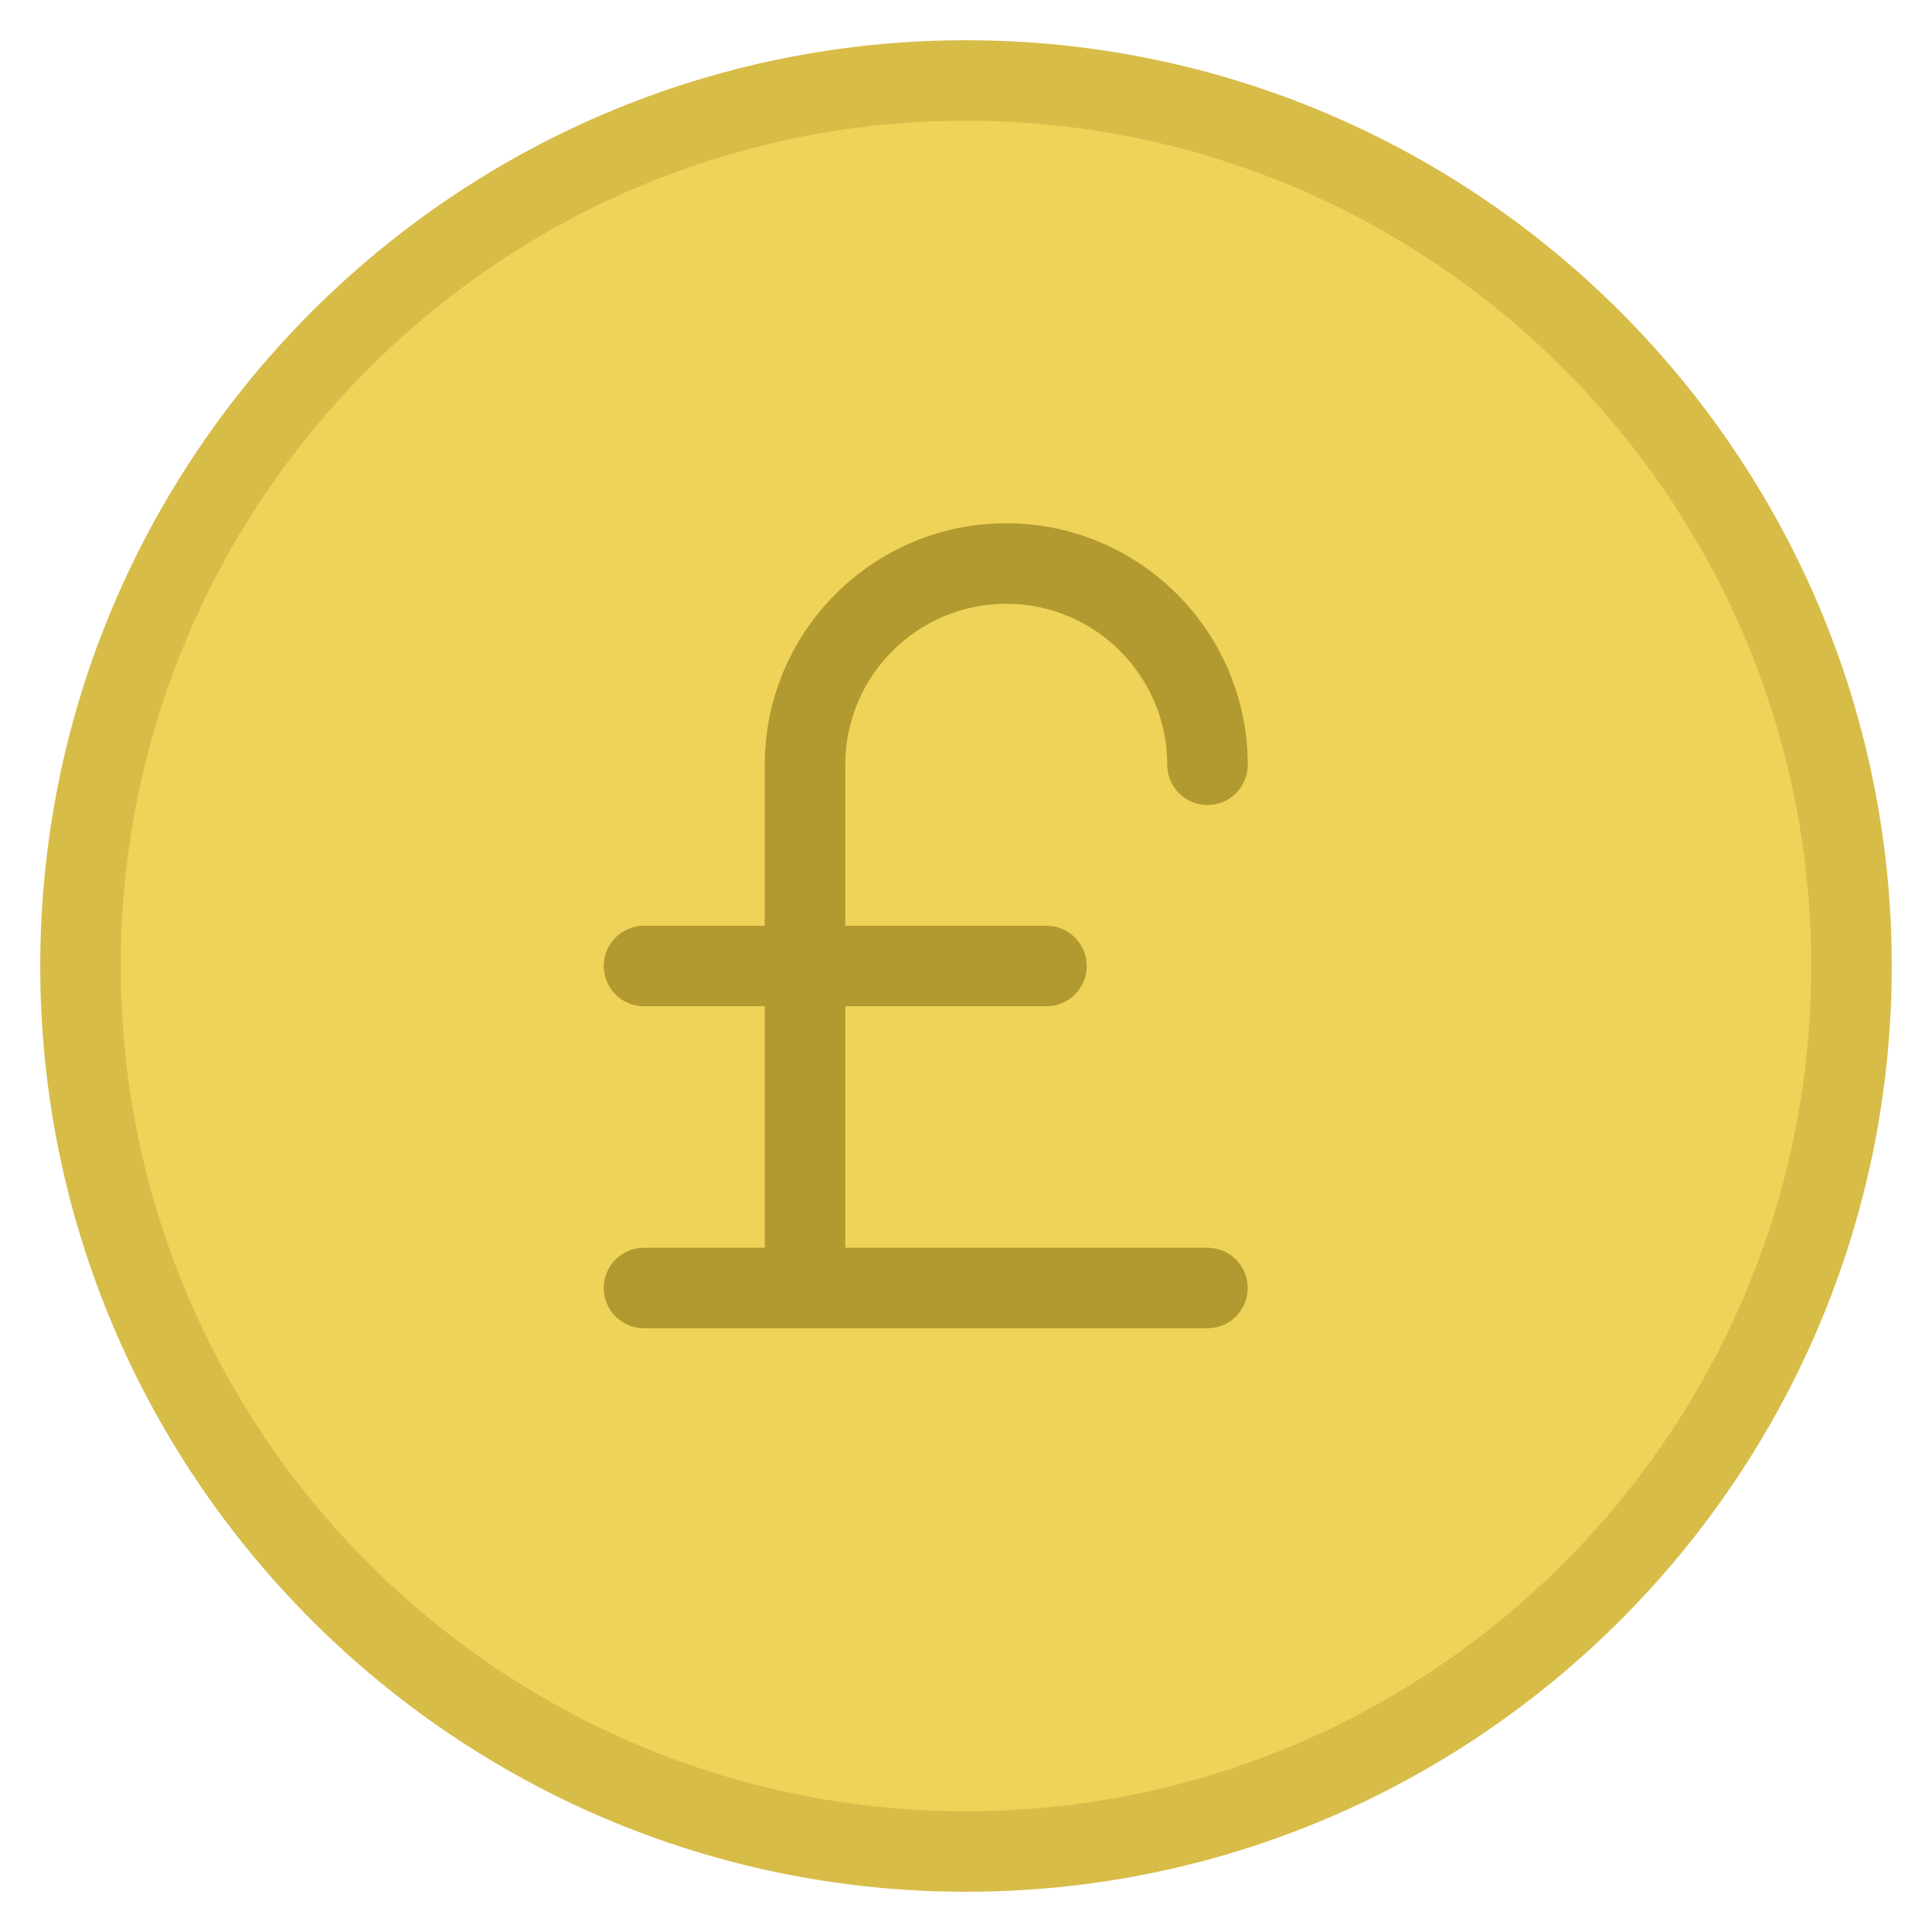 <svg xmlns="http://www.w3.org/2000/svg" height="48" width="48" viewBox="0 0 48 48"><title>round pound</title><g class="nc-icon-wrapper"><circle fill="#EFD358" cx="24" cy="24" r="22"></circle> <path fill="#D8BC48" d="M24,47C11.317,47,1,36.682,1,24S11.317,1,24,1s23,10.318,23,23S36.683,47,24,47z M24,3 C12.421,3,3,12.42,3,24s9.421,21,21,21s21-9.42,21-21S35.579,3,24,3z"></path> <path fill="#B29930" d="M25,15c2.206,0,4,1.794,4,4c0,0.552,0.447,1,1,1s1-0.448,1-1c0-3.309-2.691-6-6-6 s-6,2.691-6,6v4h-3c-0.553,0-1,0.448-1,1s0.447,1,1,1h3v6h-3c-0.553,0-1,0.448-1,1s0.447,1,1,1h14 c0.553,0,1-0.448,1-1s-0.447-1-1-1h-9v-6h5c0.553,0,1-0.448,1-1s-0.447-1-1-1h-5v-4C21,16.794,22.794,15,25,15z"></path></g></svg>